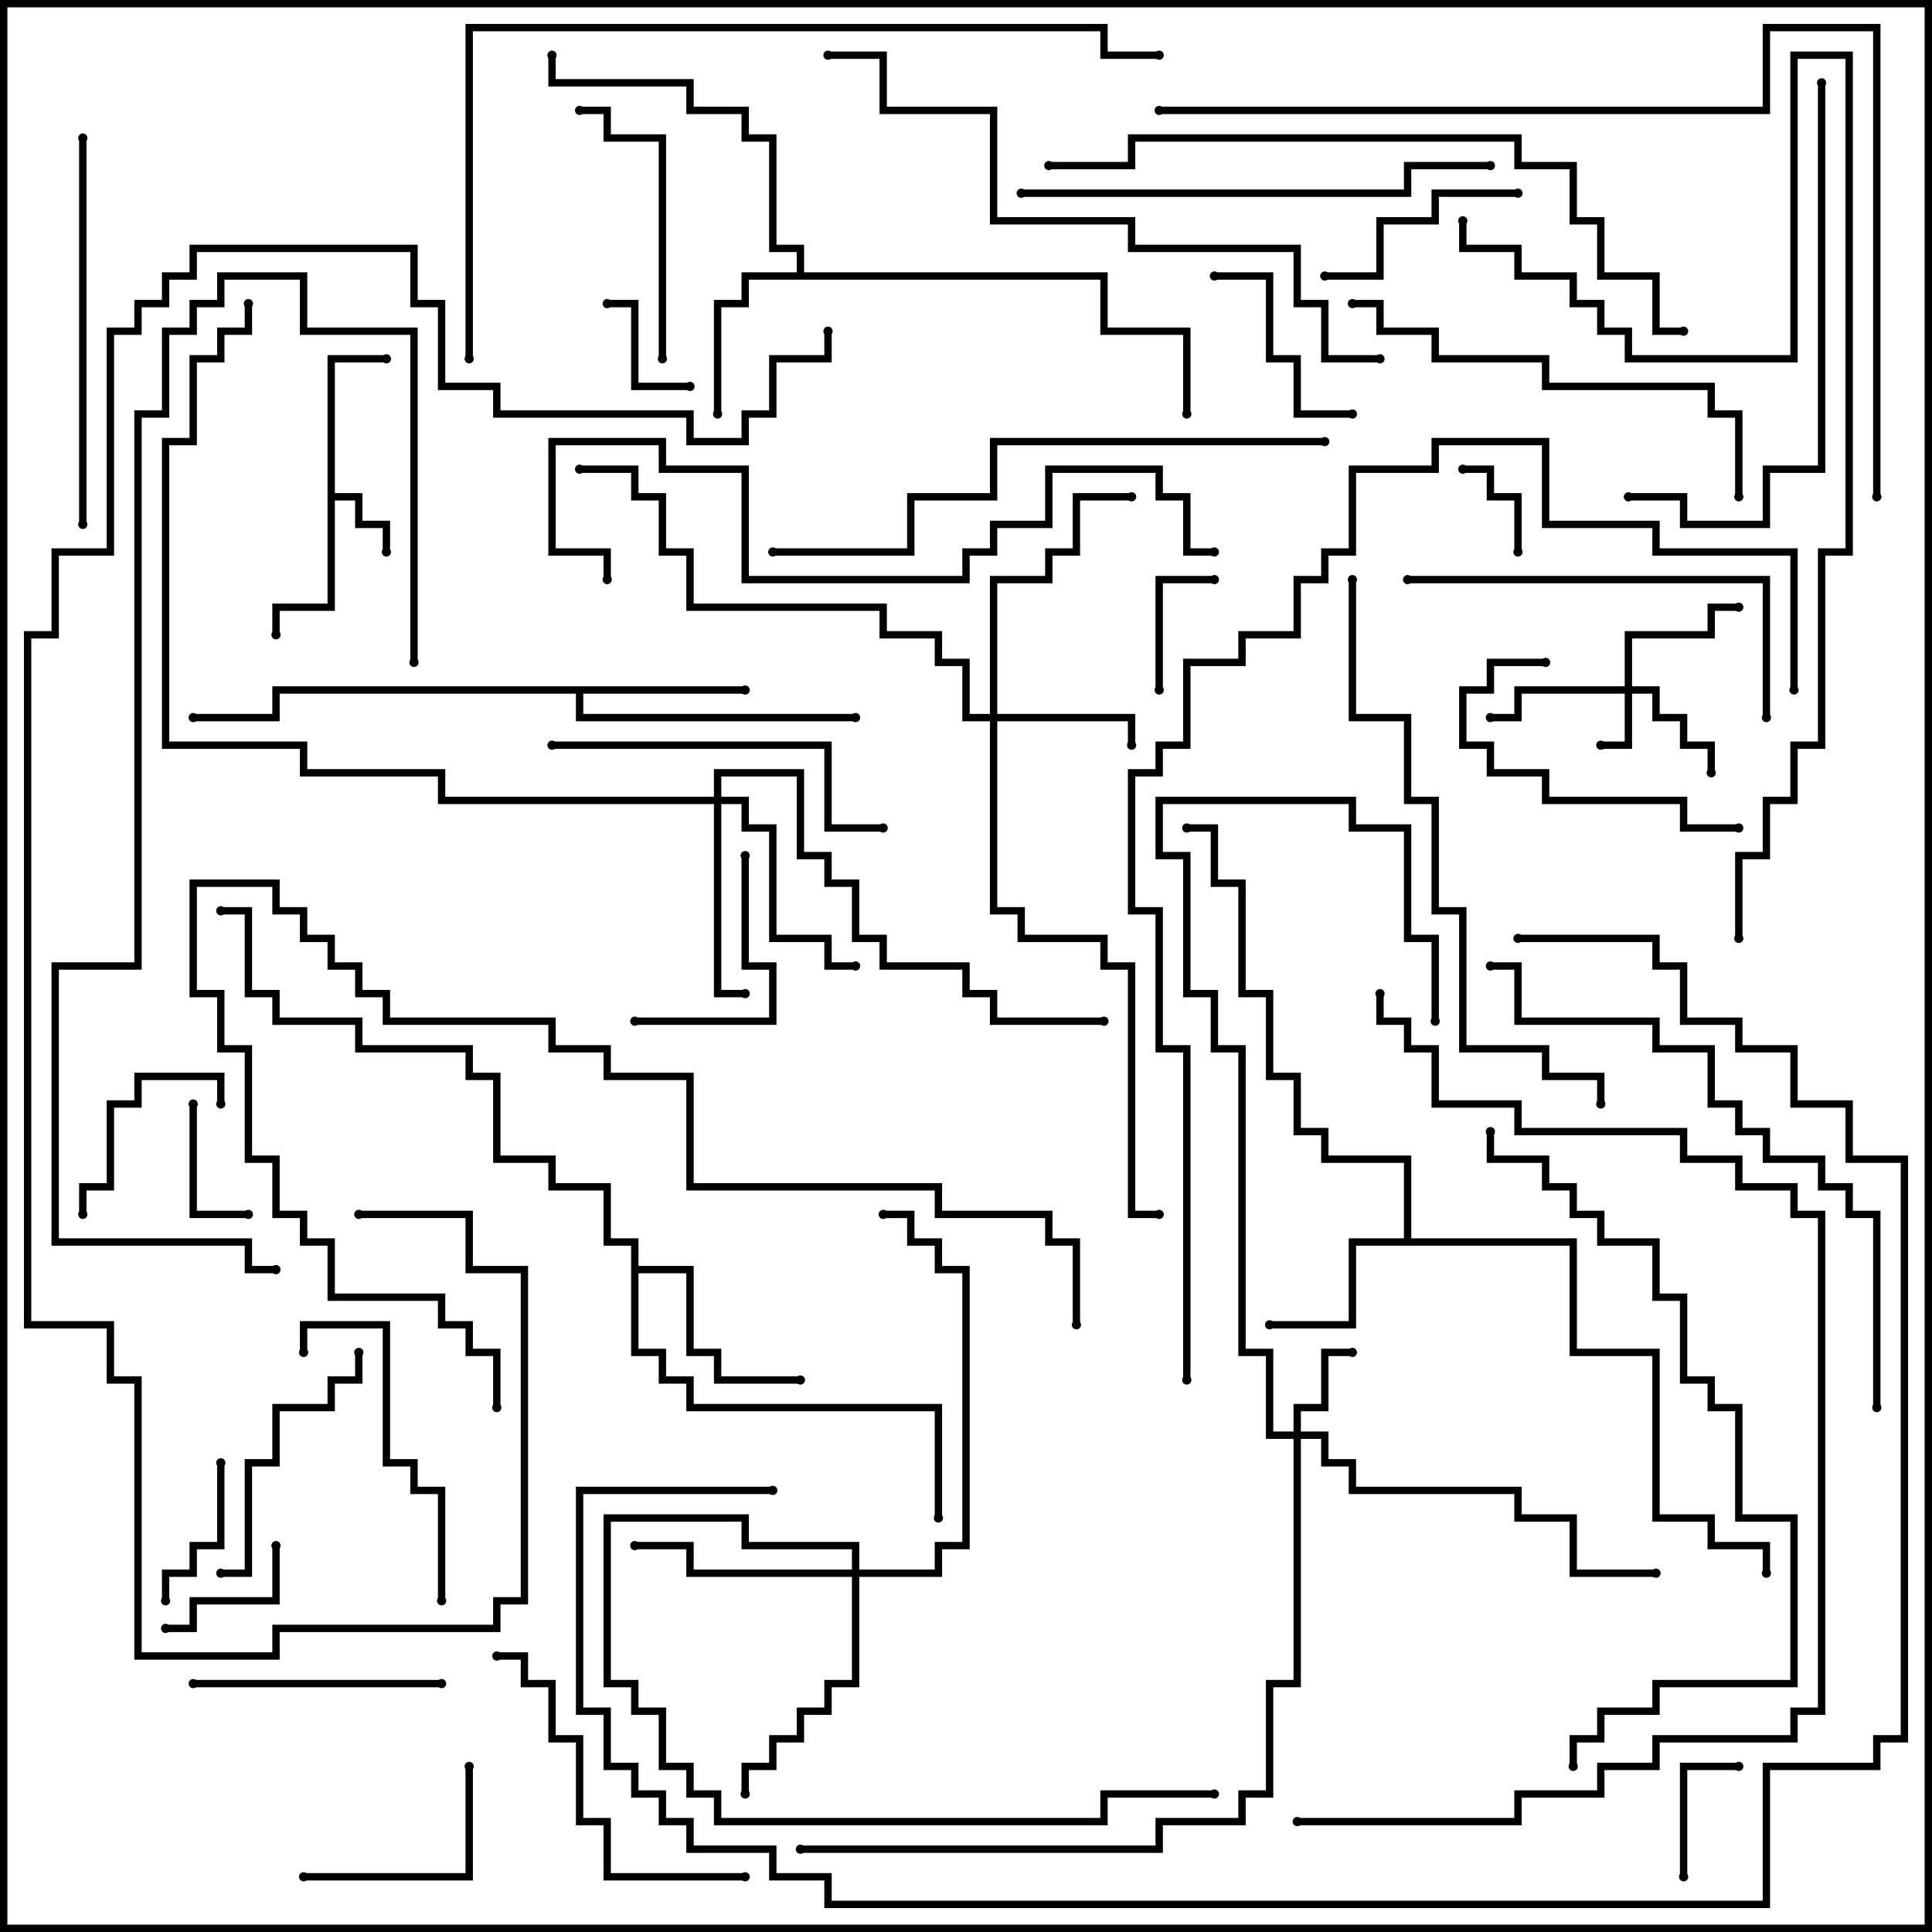 <svg version="1.1" width="105" height="105" xmlns="http://www.w3.org/2000/svg"><path d="M17.8,19.3L21,19.3L21,19.7L18.2,19.7L18.2,26.8L19.7,26.8L19.7,28.3L21.2,28.3L21.2,30L20.8,30L20.8,28.7L19.3,28.7L19.3,27.2L18.2,27.2L18.2,33.2L15.2,33.2L15.2,34.5L14.8,34.5L14.8,32.8L17.8,32.8z" stroke="none"/><path d="M76.3,67.3L76.3,63.2L71.8,63.2L71.8,61.7L70.3,61.7L70.3,58.7L68.8,58.7L68.8,54.2L67.3,54.2L67.3,48.2L65.8,48.2L65.8,45.2L64.5,45.2L64.5,44.8L66.2,44.8L66.2,47.8L67.7,47.8L67.7,53.8L69.2,53.8L69.2,58.3L70.7,58.3L70.7,61.3L72.2,61.3L72.2,62.8L76.7,62.8L76.7,67.3L85.7,67.3L85.7,73.3L90.2,73.3L90.2,82.3L93.2,82.3L93.2,83.8L96.2,83.8L96.2,85.5L95.8,85.5L95.8,84.2L92.8,84.2L92.8,82.7L89.8,82.7L89.8,73.7L85.3,73.7L85.3,67.7L73.7,67.7L73.7,72.2L69,72.2L69,71.8L73.3,71.8L73.3,67.3z" stroke="none"/><path d="M43.3,14.8L43.3,13.7L41.8,13.7L41.8,7.7L40.3,7.7L40.3,6.2L37.3,6.2L37.3,4.7L29.8,4.7L29.8,3L30.2,3L30.2,4.3L37.7,4.3L37.7,5.8L40.7,5.8L40.7,7.3L42.2,7.3L42.2,13.3L43.7,13.3L43.7,14.8L60.2,14.8L60.2,17.8L64.7,17.8L64.7,22.5L64.3,22.5L64.3,18.2L59.8,18.2L59.8,15.2L40.7,15.2L40.7,16.7L39.2,16.7L39.2,22.5L38.8,22.5L38.8,16.3L40.3,16.3L40.3,14.8z" stroke="none"/><path d="M40.5,37.3L40.5,37.7L31.7,37.7L31.7,38.8L46.5,38.8L46.5,39.2L31.3,39.2L31.3,37.7L15.2,37.7L15.2,39.2L10.5,39.2L10.5,38.8L14.8,38.8L14.8,37.3z" stroke="none"/><path d="M34.3,67.7L32.8,67.7L32.8,64.7L29.8,64.7L29.8,63.2L26.8,63.2L26.8,58.7L25.3,58.7L25.3,57.2L19.3,57.2L19.3,55.7L14.8,55.7L14.8,54.2L13.3,54.2L13.3,49.7L12,49.7L12,49.3L13.7,49.3L13.7,53.8L15.2,53.8L15.2,55.3L19.7,55.3L19.7,56.8L25.7,56.8L25.7,58.3L27.2,58.3L27.2,62.8L30.2,62.8L30.2,64.3L33.2,64.3L33.2,67.3L34.7,67.3L34.7,68.8L37.7,68.8L37.7,73.3L39.2,73.3L39.2,74.8L43.5,74.8L43.5,75.2L38.8,75.2L38.8,73.7L37.3,73.7L37.3,69.2L34.7,69.2L34.7,73.3L36.2,73.3L36.2,74.8L37.7,74.8L37.7,76.3L51.2,76.3L51.2,82.5L50.8,82.5L50.8,76.7L37.3,76.7L37.3,75.2L35.8,75.2L35.8,73.7L34.3,73.7z" stroke="none"/><path d="M88.3,37.3L88.3,34.3L92.8,34.3L92.8,32.8L94.5,32.8L94.5,33.2L93.2,33.2L93.2,34.7L88.7,34.7L88.7,37.3L90.2,37.3L90.2,38.8L91.7,38.8L91.7,40.3L93.2,40.3L93.2,42L92.8,42L92.8,40.7L91.3,40.7L91.3,39.2L89.8,39.2L89.8,37.7L88.7,37.7L88.7,40.7L87,40.7L87,40.3L88.3,40.3L88.3,37.7L82.7,37.7L82.7,39.2L81,39.2L81,38.8L82.3,38.8L82.3,37.3z" stroke="none"/><path d="M70.3,77.8L70.3,76.3L71.8,76.3L71.8,73.3L73.5,73.3L73.5,73.7L72.2,73.7L72.2,76.7L70.7,76.7L70.7,77.8L72.2,77.8L72.2,79.3L73.7,79.3L73.7,80.8L82.7,80.8L82.7,82.3L85.7,82.3L85.7,85.3L90,85.3L90,85.7L85.3,85.7L85.3,82.7L82.3,82.7L82.3,81.2L73.3,81.2L73.3,79.7L71.8,79.7L71.8,78.2L70.7,78.2L70.7,91.7L69.2,91.7L69.2,97.7L67.7,97.7L67.7,99.2L63.2,99.2L63.2,100.7L43.5,100.7L43.5,100.3L62.8,100.3L62.8,98.8L67.3,98.8L67.3,97.3L68.8,97.3L68.8,91.3L70.3,91.3L70.3,78.2L68.8,78.2L68.8,73.7L67.3,73.7L67.3,57.2L65.8,57.2L65.8,54.2L64.3,54.2L64.3,46.7L62.8,46.7L62.8,43.3L73.7,43.3L73.7,44.8L76.7,44.8L76.7,50.8L78.2,50.8L78.2,55.5L77.8,55.5L77.8,51.2L76.3,51.2L76.3,45.2L73.3,45.2L73.3,43.7L63.2,43.7L63.2,46.3L64.7,46.3L64.7,53.8L66.2,53.8L66.2,56.8L67.7,56.8L67.7,73.3L69.2,73.3L69.2,77.8z" stroke="none"/><path d="M53.8,38.8L53.8,31.3L56.8,31.3L56.8,29.8L58.3,29.8L58.3,26.8L61.5,26.8L61.5,27.2L58.7,27.2L58.7,30.2L57.2,30.2L57.2,31.7L54.2,31.7L54.2,38.8L61.7,38.8L61.7,40.5L61.3,40.5L61.3,39.2L54.2,39.2L54.2,49.3L55.7,49.3L55.7,50.8L60.2,50.8L60.2,52.3L61.7,52.3L61.7,65.8L63,65.8L63,66.2L61.3,66.2L61.3,52.7L59.8,52.7L59.8,51.2L55.3,51.2L55.3,49.7L53.8,49.7L53.8,39.2L52.3,39.2L52.3,36.2L50.8,36.2L50.8,34.7L47.8,34.7L47.8,33.2L37.3,33.2L37.3,30.2L35.8,30.2L35.8,27.2L34.3,27.2L34.3,25.7L31.5,25.7L31.5,25.3L34.7,25.3L34.7,26.8L36.2,26.8L36.2,29.8L37.7,29.8L37.7,32.8L48.2,32.8L48.2,34.3L51.2,34.3L51.2,35.8L52.7,35.8L52.7,38.8z" stroke="none"/><path d="M38.8,43.3L38.8,41.8L43.7,41.8L43.7,46.3L45.2,46.3L45.2,47.8L46.7,47.8L46.7,50.8L48.2,50.8L48.2,52.3L52.7,52.3L52.7,53.8L54.2,53.8L54.2,55.3L60,55.3L60,55.7L53.8,55.7L53.8,54.2L52.3,54.2L52.3,52.7L47.8,52.7L47.8,51.2L46.3,51.2L46.3,48.2L44.8,48.2L44.8,46.7L43.3,46.7L43.3,42.2L39.2,42.2L39.2,43.3L40.7,43.3L40.7,44.8L42.2,44.8L42.2,50.8L45.2,50.8L45.2,52.3L46.5,52.3L46.5,52.7L44.8,52.7L44.8,51.2L41.8,51.2L41.8,45.2L40.3,45.2L40.3,43.7L39.2,43.7L39.2,53.8L40.5,53.8L40.5,54.2L38.8,54.2L38.8,43.7L23.8,43.7L23.8,42.2L16.3,42.2L16.3,40.7L8.8,40.7L8.8,23.8L10.3,23.8L10.3,19.3L11.8,19.3L11.8,17.8L13.3,17.8L13.3,16.5L13.7,16.5L13.7,18.2L12.2,18.2L12.2,19.7L10.7,19.7L10.7,24.2L9.2,24.2L9.2,40.3L16.7,40.3L16.7,41.8L24.2,41.8L24.2,43.3z" stroke="none"/><path d="M46.3,85.3L46.3,84.2L40.3,84.2L40.3,82.7L33.2,82.7L33.2,91.3L34.7,91.3L34.7,92.8L36.2,92.8L36.2,95.8L37.7,95.8L37.7,97.3L39.2,97.3L39.2,98.8L59.8,98.8L59.8,97.3L66,97.3L66,97.7L60.2,97.7L60.2,99.2L38.8,99.2L38.8,97.7L37.3,97.7L37.3,96.2L35.8,96.2L35.8,93.2L34.3,93.2L34.3,91.7L32.8,91.7L32.8,82.3L40.7,82.3L40.7,83.8L46.7,83.8L46.7,85.3L50.8,85.3L50.8,83.8L52.3,83.8L52.3,69.2L50.8,69.2L50.8,67.7L49.3,67.7L49.3,66.2L48,66.2L48,65.8L49.7,65.8L49.7,67.3L51.2,67.3L51.2,68.8L52.7,68.8L52.7,84.2L51.2,84.2L51.2,85.7L46.7,85.7L46.7,91.7L45.2,91.7L45.2,93.2L43.7,93.2L43.7,94.7L42.2,94.7L42.2,96.2L40.7,96.2L40.7,97.5L40.3,97.5L40.3,95.8L41.8,95.8L41.8,94.3L43.3,94.3L43.3,92.8L44.8,92.8L44.8,91.3L46.3,91.3L46.3,85.7L37.3,85.7L37.3,84.2L34.5,84.2L34.5,83.8L37.7,83.8L37.7,85.3z" stroke="none"/><path d="M82.7,30L82.3,30L82.3,27.2L80.8,27.2L80.8,25.7L79.5,25.7L79.5,25.3L81.2,25.3L81.2,26.8L82.7,26.8z" stroke="none"/><path d="M37.5,20.8L37.5,21.2L34.3,21.2L34.3,16.7L33,16.7L33,16.3L34.7,16.3L34.7,20.8z" stroke="none"/><path d="M10.3,60L10.7,60L10.7,65.8L13.5,65.8L13.5,66.2L10.3,66.2z" stroke="none"/><path d="M63.2,37.5L62.8,37.5L62.8,31.3L66,31.3L66,31.7L63.2,31.7z" stroke="none"/><path d="M91.7,102L91.3,102L91.3,95.8L94.5,95.8L94.5,96.2L91.7,96.2z" stroke="none"/><path d="M14.8,84L15.2,84L15.2,87.2L10.7,87.2L10.7,88.7L9,88.7L9,88.3L10.3,88.3L10.3,86.8L14.8,86.8z" stroke="none"/><path d="M11.8,79.5L12.2,79.5L12.2,84.2L10.7,84.2L10.7,85.7L9.2,85.7L9.2,87L8.8,87L8.8,85.3L10.3,85.3L10.3,83.8L11.8,83.8z" stroke="none"/><path d="M12.2,60L11.8,60L11.8,58.7L7.7,58.7L7.7,60.2L6.2,60.2L6.2,64.7L4.7,64.7L4.7,66L4.3,66L4.3,64.3L5.8,64.3L5.8,59.8L7.3,59.8L7.3,58.3L12.2,58.3z" stroke="none"/><path d="M73.5,22.3L73.5,22.7L70.3,22.7L70.3,19.7L68.8,19.7L68.8,15.2L66,15.2L66,14.8L69.2,14.8L69.2,19.3L70.7,19.3L70.7,22.3z" stroke="none"/><path d="M34.5,55.7L34.5,55.3L41.8,55.3L41.8,52.7L40.3,52.7L40.3,46.5L40.7,46.5L40.7,52.3L42.2,52.3L42.2,55.7z" stroke="none"/><path d="M16.5,102.2L16.5,101.8L25.3,101.8L25.3,96L25.7,96L25.7,102.2z" stroke="none"/><path d="M72,15.2L72,14.8L74.8,14.8L74.8,11.8L77.8,11.8L77.8,10.3L82.5,10.3L82.5,10.7L78.2,10.7L78.2,12.2L75.2,12.2L75.2,15.2z" stroke="none"/><path d="M24,91.3L24,91.7L10.5,91.7L10.5,91.3z" stroke="none"/><path d="M94.5,44.8L94.5,45.2L91.3,45.2L91.3,43.7L83.8,43.7L83.8,42.2L80.8,42.2L80.8,40.7L79.3,40.7L79.3,37.3L80.8,37.3L80.8,35.8L84,35.8L84,36.2L81.2,36.2L81.2,37.7L79.7,37.7L79.7,40.3L81.2,40.3L81.2,41.8L84.2,41.8L84.2,43.3L91.7,43.3L91.7,44.8z" stroke="none"/><path d="M19.3,73.5L19.7,73.5L19.7,75.2L18.2,75.2L18.2,76.7L15.2,76.7L15.2,79.7L13.7,79.7L13.7,85.7L12,85.7L12,85.3L13.3,85.3L13.3,79.3L14.8,79.3L14.8,76.3L17.8,76.3L17.8,74.8L19.3,74.8z" stroke="none"/><path d="M36.2,19.5L35.8,19.5L35.8,7.7L32.8,7.7L32.8,6.2L31.5,6.2L31.5,5.8L33.2,5.8L33.2,7.3L36.2,7.3z" stroke="none"/><path d="M16.7,73.5L16.3,73.5L16.3,71.8L21.2,71.8L21.2,79.3L22.7,79.3L22.7,80.8L24.2,80.8L24.2,87L23.8,87L23.8,81.2L22.3,81.2L22.3,79.7L20.8,79.7L20.8,72.2L16.7,72.2z" stroke="none"/><path d="M40.5,101.8L40.5,102.2L32.8,102.2L32.8,99.2L31.3,99.2L31.3,94.7L29.8,94.7L29.8,91.7L28.3,91.7L28.3,90.2L27,90.2L27,89.8L28.7,89.8L28.7,91.3L30.2,91.3L30.2,94.3L31.7,94.3L31.7,98.8L33.2,98.8L33.2,101.8z" stroke="none"/><path d="M48,44.8L48,45.2L44.8,45.2L44.8,40.7L30,40.7L30,40.3L45.2,40.3L45.2,44.8z" stroke="none"/><path d="M96.2,39L95.8,39L95.8,31.7L76.5,31.7L76.5,31.3L96.2,31.3z" stroke="none"/><path d="M4.7,28.5L4.3,28.5L4.3,7.5L4.7,7.5z" stroke="none"/><path d="M94.7,27L94.3,27L94.3,22.7L92.8,22.7L92.8,21.2L83.8,21.2L83.8,19.7L77.8,19.7L77.8,18.2L74.8,18.2L74.8,16.7L73.5,16.7L73.5,16.3L75.2,16.3L75.2,17.8L78.2,17.8L78.2,19.3L84.2,19.3L84.2,20.8L93.2,20.8L93.2,22.3L94.7,22.3z" stroke="none"/><path d="M98.8,4.5L99.2,4.5L99.2,25.7L96.2,25.7L96.2,28.7L91.3,28.7L91.3,27.2L88.5,27.2L88.5,26.8L91.7,26.8L91.7,28.3L95.8,28.3L95.8,25.3L98.8,25.3z" stroke="none"/><path d="M55.5,10.7L55.5,10.3L76.3,10.3L76.3,8.8L81,8.8L81,9.2L76.7,9.2L76.7,10.7z" stroke="none"/><path d="M72,23.8L72,24.2L54.2,24.2L54.2,27.2L49.7,27.2L49.7,30.2L42,30.2L42,29.8L49.3,29.8L49.3,26.8L53.8,26.8L53.8,23.8z" stroke="none"/><path d="M73.3,31.5L73.7,31.5L73.7,38.8L76.7,38.8L76.7,43.3L78.2,43.3L78.2,49.3L79.7,49.3L79.7,56.8L84.2,56.8L84.2,58.3L87.2,58.3L87.2,60L86.8,60L86.8,58.7L83.8,58.7L83.8,57.2L79.3,57.2L79.3,49.7L77.8,49.7L77.8,43.7L76.3,43.7L76.3,39.2L73.3,39.2z" stroke="none"/><path d="M58.7,72L58.3,72L58.3,67.7L56.8,67.7L56.8,66.2L50.8,66.2L50.8,64.7L37.3,64.7L37.3,58.7L32.8,58.7L32.8,57.2L29.8,57.2L29.8,55.7L20.8,55.7L20.8,54.2L19.3,54.2L19.3,52.7L17.8,52.7L17.8,51.2L16.3,51.2L16.3,49.7L14.8,49.7L14.8,48.2L10.7,48.2L10.7,53.8L12.2,53.8L12.2,56.8L13.7,56.8L13.7,62.8L15.2,62.8L15.2,65.8L16.7,65.8L16.7,67.3L18.2,67.3L18.2,70.3L24.2,70.3L24.2,71.8L25.7,71.8L25.7,73.3L27.2,73.3L27.2,76.5L26.8,76.5L26.8,73.7L25.3,73.7L25.3,72.2L23.8,72.2L23.8,70.7L17.8,70.7L17.8,67.7L16.3,67.7L16.3,66.2L14.8,66.2L14.8,63.2L13.3,63.2L13.3,57.2L11.8,57.2L11.8,54.2L10.3,54.2L10.3,47.8L15.2,47.8L15.2,49.3L16.7,49.3L16.7,50.8L18.2,50.8L18.2,52.3L19.7,52.3L19.7,53.8L21.2,53.8L21.2,55.3L30.2,55.3L30.2,56.8L33.2,56.8L33.2,58.3L37.7,58.3L37.7,64.3L51.2,64.3L51.2,65.8L57.2,65.8L57.2,67.3L58.7,67.3z" stroke="none"/><path d="M102.2,76.5L101.8,76.5L101.8,66.2L100.3,66.2L100.3,64.7L98.8,64.7L98.8,63.2L95.8,63.2L95.8,61.7L94.3,61.7L94.3,60.2L92.8,60.2L92.8,57.2L89.8,57.2L89.8,55.7L82.3,55.7L82.3,52.7L81,52.7L81,52.3L82.7,52.3L82.7,55.3L90.2,55.3L90.2,56.8L93.2,56.8L93.2,59.8L94.7,59.8L94.7,61.3L96.2,61.3L96.2,62.8L99.2,62.8L99.2,64.3L100.7,64.3L100.7,65.8L102.2,65.8z" stroke="none"/><path d="M66,29.8L66,30.2L64.3,30.2L64.3,27.2L62.8,27.2L62.8,25.7L57.2,25.7L57.2,28.7L54.2,28.7L54.2,30.2L52.7,30.2L52.7,31.7L40.3,31.7L40.3,25.7L35.8,25.7L35.8,24.2L30.2,24.2L30.2,29.8L33.2,29.8L33.2,31.5L32.8,31.5L32.8,30.2L29.8,30.2L29.8,23.8L36.2,23.8L36.2,25.3L40.7,25.3L40.7,31.3L52.3,31.3L52.3,29.8L53.8,29.8L53.8,28.3L56.8,28.3L56.8,25.3L63.2,25.3L63.2,26.8L64.7,26.8L64.7,29.8z" stroke="none"/><path d="M22.7,36L22.3,36L22.3,18.2L16.3,18.2L16.3,15.2L12.2,15.2L12.2,16.7L10.7,16.7L10.7,18.2L9.2,18.2L9.2,22.7L7.7,22.7L7.7,52.7L3.2,52.7L3.2,67.3L13.7,67.3L13.7,68.8L15,68.8L15,69.2L13.3,69.2L13.3,67.7L2.8,67.7L2.8,52.3L7.3,52.3L7.3,22.3L8.8,22.3L8.8,17.8L10.3,17.8L10.3,16.3L11.8,16.3L11.8,14.8L16.7,14.8L16.7,17.8L22.7,17.8z" stroke="none"/><path d="M75,19.3L75,19.7L71.8,19.7L71.8,16.7L70.3,16.7L70.3,13.7L61.3,13.7L61.3,12.2L53.8,12.2L53.8,6.2L47.8,6.2L47.8,3.2L45,3.2L45,2.8L48.2,2.8L48.2,5.8L54.2,5.8L54.2,11.8L61.7,11.8L61.7,13.3L70.7,13.3L70.7,16.3L72.2,16.3L72.2,19.3z" stroke="none"/><path d="M80.8,61.5L81.2,61.5L81.2,62.8L84.2,62.8L84.2,64.3L85.7,64.3L85.7,65.8L87.2,65.8L87.2,67.3L90.2,67.3L90.2,70.3L91.7,70.3L91.7,74.8L93.2,74.8L93.2,76.3L94.7,76.3L94.7,82.3L97.7,82.3L97.7,91.7L90.2,91.7L90.2,93.2L87.2,93.2L87.2,94.7L85.7,94.7L85.7,96L85.3,96L85.3,94.3L86.8,94.3L86.8,92.8L89.8,92.8L89.8,91.3L97.3,91.3L97.3,82.7L94.3,82.7L94.3,76.7L92.8,76.7L92.8,75.2L91.3,75.2L91.3,70.7L89.8,70.7L89.8,67.7L86.8,67.7L86.8,66.2L85.3,66.2L85.3,64.7L83.8,64.7L83.8,63.2L80.8,63.2z" stroke="none"/><path d="M91.5,17.8L91.5,18.2L89.8,18.2L89.8,15.2L86.8,15.2L86.8,12.2L85.3,12.2L85.3,9.2L82.3,9.2L82.3,7.7L61.7,7.7L61.7,9.2L57,9.2L57,8.8L61.3,8.8L61.3,7.3L82.7,7.3L82.7,8.8L85.7,8.8L85.7,11.8L87.2,11.8L87.2,14.8L90.2,14.8L90.2,17.8z" stroke="none"/><path d="M25.7,19.5L25.3,19.5L25.3,1.3L60.2,1.3L60.2,2.8L63,2.8L63,3.2L59.8,3.2L59.8,1.7L25.7,1.7z" stroke="none"/><path d="M94.7,51L94.3,51L94.3,46.3L95.8,46.3L95.8,43.3L97.3,43.3L97.3,40.3L98.8,40.3L98.8,29.8L100.3,29.8L100.3,3.2L97.7,3.2L97.7,19.7L88.3,19.7L88.3,18.2L86.8,18.2L86.8,16.7L85.3,16.7L85.3,15.2L82.3,15.2L82.3,13.7L79.3,13.7L79.3,12L79.7,12L79.7,13.3L82.7,13.3L82.7,14.8L85.7,14.8L85.7,16.3L87.2,16.3L87.2,17.8L88.7,17.8L88.7,19.3L97.3,19.3L97.3,2.8L100.7,2.8L100.7,30.2L99.2,30.2L99.2,40.7L97.7,40.7L97.7,43.7L96.2,43.7L96.2,46.7L94.7,46.7z" stroke="none"/><path d="M63,6.2L63,5.8L95.8,5.8L95.8,1.3L102.2,1.3L102.2,27L101.8,27L101.8,1.7L96.2,1.7L96.2,6.2z" stroke="none"/><path d="M70.5,99.2L70.5,98.8L82.3,98.8L82.3,97.3L86.8,97.3L86.8,95.8L89.8,95.8L89.8,94.3L97.3,94.3L97.3,92.8L98.8,92.8L98.8,66.2L97.3,66.2L97.3,64.7L94.3,64.7L94.3,63.2L91.3,63.2L91.3,61.7L82.3,61.7L82.3,60.2L77.8,60.2L77.8,57.2L76.3,57.2L76.3,55.7L74.8,55.7L74.8,54L75.2,54L75.2,55.3L76.7,55.3L76.7,56.8L78.2,56.8L78.2,59.8L82.7,59.8L82.7,61.3L91.7,61.3L91.7,62.8L94.7,62.8L94.7,64.3L97.7,64.3L97.7,65.8L99.2,65.8L99.2,93.2L97.7,93.2L97.7,94.7L90.2,94.7L90.2,96.2L87.2,96.2L87.2,97.7L82.7,97.7L82.7,99.2z" stroke="none"/><path d="M64.7,75L64.3,75L64.3,57.2L62.8,57.2L62.8,49.7L61.3,49.7L61.3,41.8L62.8,41.8L62.8,40.3L64.3,40.3L64.3,35.8L67.3,35.8L67.3,34.3L70.3,34.3L70.3,31.3L71.8,31.3L71.8,29.8L73.3,29.8L73.3,25.3L77.8,25.3L77.8,23.8L84.2,23.8L84.2,28.3L90.2,28.3L90.2,29.8L97.7,29.8L97.7,37.5L97.3,37.5L97.3,30.2L89.8,30.2L89.8,28.7L83.8,28.7L83.8,24.2L78.2,24.2L78.2,25.7L73.7,25.7L73.7,30.2L72.2,30.2L72.2,31.7L70.7,31.7L70.7,34.7L67.7,34.7L67.7,36.2L64.7,36.2L64.7,40.7L63.2,40.7L63.2,42.2L61.7,42.2L61.7,49.3L63.2,49.3L63.2,56.8L64.7,56.8z" stroke="none"/><path d="M82.5,51.2L82.5,50.8L90.2,50.8L90.2,52.3L91.7,52.3L91.7,55.3L94.7,55.3L94.7,56.8L97.7,56.8L97.7,59.8L100.7,59.8L100.7,62.8L103.7,62.8L103.7,94.7L102.2,94.7L102.2,96.2L96.2,96.2L96.2,103.7L44.8,103.7L44.8,102.2L41.8,102.2L41.8,100.7L37.3,100.7L37.3,99.2L35.8,99.2L35.8,97.7L34.3,97.7L34.3,96.2L32.8,96.2L32.8,93.2L31.3,93.2L31.3,80.8L42,80.8L42,81.2L31.7,81.2L31.7,92.8L33.2,92.8L33.2,95.8L34.7,95.8L34.7,97.3L36.2,97.3L36.2,98.8L37.7,98.8L37.7,100.3L42.2,100.3L42.2,101.8L45.2,101.8L45.2,103.3L95.8,103.3L95.8,95.8L101.8,95.8L101.8,94.3L103.3,94.3L103.3,63.2L100.3,63.2L100.3,60.2L97.3,60.2L97.3,57.2L94.3,57.2L94.3,55.7L91.3,55.7L91.3,52.7L89.8,52.7L89.8,51.2z" stroke="none"/><path d="M19.5,66.2L19.5,65.8L25.7,65.8L25.7,68.8L28.7,68.8L28.7,87.2L27.2,87.2L27.2,88.7L15.2,88.7L15.2,90.2L7.3,90.2L7.3,75.2L5.8,75.2L5.8,72.2L1.3,72.2L1.3,34.3L2.8,34.3L2.8,29.8L5.8,29.8L5.8,17.8L7.3,17.8L7.3,16.3L8.8,16.3L8.8,14.8L10.3,14.8L10.3,13.3L22.7,13.3L22.7,16.3L24.2,16.3L24.2,20.8L27.2,20.8L27.2,22.3L37.7,22.3L37.7,23.8L40.3,23.8L40.3,22.3L41.8,22.3L41.8,19.3L44.8,19.3L44.8,18L45.2,18L45.2,19.7L42.2,19.7L42.2,22.7L40.7,22.7L40.7,24.2L37.3,24.2L37.3,22.7L26.8,22.7L26.8,21.2L23.8,21.2L23.8,16.7L22.3,16.7L22.3,13.7L10.7,13.7L10.7,15.2L9.2,15.2L9.2,16.7L7.7,16.7L7.7,18.2L6.2,18.2L6.2,30.2L3.2,30.2L3.2,34.7L1.7,34.7L1.7,71.8L6.2,71.8L6.2,74.8L7.7,74.8L7.7,89.8L14.8,89.8L14.8,88.3L26.8,88.3L26.8,86.8L28.3,86.8L28.3,69.2L25.3,69.2L25.3,66.2z" stroke="none"/><circle cx="21" cy="30" r="0.25" stroke-width="0" fill="#000" /><circle cx="21" cy="19.5" r="0.25" stroke-width="0" fill="#000" /><circle cx="15" cy="34.5" r="0.25" stroke-width="0" fill="#000" /><circle cx="69" cy="72" r="0.25" stroke-width="0" fill="#000" /><circle cx="64.5" cy="45" r="0.25" stroke-width="0" fill="#000" /><circle cx="96" cy="85.5" r="0.25" stroke-width="0" fill="#000" /><circle cx="39" cy="22.5" r="0.25" stroke-width="0" fill="#000" /><circle cx="30" cy="3" r="0.25" stroke-width="0" fill="#000" /><circle cx="64.5" cy="22.5" r="0.25" stroke-width="0" fill="#000" /><circle cx="40.5" cy="37.5" r="0.25" stroke-width="0" fill="#000" /><circle cx="46.5" cy="39" r="0.25" stroke-width="0" fill="#000" /><circle cx="10.5" cy="39" r="0.25" stroke-width="0" fill="#000" /><circle cx="43.5" cy="75" r="0.25" stroke-width="0" fill="#000" /><circle cx="51" cy="82.5" r="0.25" stroke-width="0" fill="#000" /><circle cx="12" cy="49.5" r="0.25" stroke-width="0" fill="#000" /><circle cx="87" cy="40.5" r="0.25" stroke-width="0" fill="#000" /><circle cx="93" cy="42" r="0.25" stroke-width="0" fill="#000" /><circle cx="94.5" cy="33" r="0.25" stroke-width="0" fill="#000" /><circle cx="81" cy="39" r="0.25" stroke-width="0" fill="#000" /><circle cx="73.5" cy="73.5" r="0.25" stroke-width="0" fill="#000" /><circle cx="90" cy="85.5" r="0.25" stroke-width="0" fill="#000" /><circle cx="78" cy="55.5" r="0.25" stroke-width="0" fill="#000" /><circle cx="43.5" cy="100.5" r="0.25" stroke-width="0" fill="#000" /><circle cx="61.5" cy="40.5" r="0.25" stroke-width="0" fill="#000" /><circle cx="61.5" cy="27" r="0.25" stroke-width="0" fill="#000" /><circle cx="31.5" cy="25.5" r="0.25" stroke-width="0" fill="#000" /><circle cx="63" cy="66" r="0.25" stroke-width="0" fill="#000" /><circle cx="40.5" cy="54" r="0.25" stroke-width="0" fill="#000" /><circle cx="46.5" cy="52.5" r="0.25" stroke-width="0" fill="#000" /><circle cx="60" cy="55.5" r="0.25" stroke-width="0" fill="#000" /><circle cx="13.5" cy="16.5" r="0.25" stroke-width="0" fill="#000" /><circle cx="34.5" cy="84" r="0.25" stroke-width="0" fill="#000" /><circle cx="40.5" cy="97.5" r="0.25" stroke-width="0" fill="#000" /><circle cx="48" cy="66" r="0.25" stroke-width="0" fill="#000" /><circle cx="66" cy="97.5" r="0.25" stroke-width="0" fill="#000" /><circle cx="82.5" cy="30" r="0.25" stroke-width="0" fill="#000" /><circle cx="79.5" cy="25.5" r="0.25" stroke-width="0" fill="#000" /><circle cx="37.5" cy="21" r="0.25" stroke-width="0" fill="#000" /><circle cx="33" cy="16.5" r="0.25" stroke-width="0" fill="#000" /><circle cx="10.5" cy="60" r="0.25" stroke-width="0" fill="#000" /><circle cx="13.5" cy="66" r="0.25" stroke-width="0" fill="#000" /><circle cx="63" cy="37.5" r="0.25" stroke-width="0" fill="#000" /><circle cx="66" cy="31.5" r="0.25" stroke-width="0" fill="#000" /><circle cx="91.5" cy="102" r="0.25" stroke-width="0" fill="#000" /><circle cx="94.5" cy="96" r="0.25" stroke-width="0" fill="#000" /><circle cx="15" cy="84" r="0.25" stroke-width="0" fill="#000" /><circle cx="9" cy="88.5" r="0.25" stroke-width="0" fill="#000" /><circle cx="12" cy="79.5" r="0.25" stroke-width="0" fill="#000" /><circle cx="9" cy="87" r="0.25" stroke-width="0" fill="#000" /><circle cx="12" cy="60" r="0.25" stroke-width="0" fill="#000" /><circle cx="4.5" cy="66" r="0.25" stroke-width="0" fill="#000" /><circle cx="73.5" cy="22.5" r="0.25" stroke-width="0" fill="#000" /><circle cx="66" cy="15" r="0.25" stroke-width="0" fill="#000" /><circle cx="34.5" cy="55.5" r="0.25" stroke-width="0" fill="#000" /><circle cx="40.5" cy="46.5" r="0.25" stroke-width="0" fill="#000" /><circle cx="16.5" cy="102" r="0.25" stroke-width="0" fill="#000" /><circle cx="25.5" cy="96" r="0.25" stroke-width="0" fill="#000" /><circle cx="72" cy="15" r="0.25" stroke-width="0" fill="#000" /><circle cx="82.5" cy="10.5" r="0.25" stroke-width="0" fill="#000" /><circle cx="24" cy="91.5" r="0.25" stroke-width="0" fill="#000" /><circle cx="10.5" cy="91.5" r="0.25" stroke-width="0" fill="#000" /><circle cx="94.5" cy="45" r="0.25" stroke-width="0" fill="#000" /><circle cx="84" cy="36" r="0.25" stroke-width="0" fill="#000" /><circle cx="19.5" cy="73.5" r="0.25" stroke-width="0" fill="#000" /><circle cx="12" cy="85.5" r="0.25" stroke-width="0" fill="#000" /><circle cx="36" cy="19.5" r="0.25" stroke-width="0" fill="#000" /><circle cx="31.5" cy="6" r="0.25" stroke-width="0" fill="#000" /><circle cx="16.5" cy="73.5" r="0.25" stroke-width="0" fill="#000" /><circle cx="24" cy="87" r="0.25" stroke-width="0" fill="#000" /><circle cx="40.5" cy="102" r="0.25" stroke-width="0" fill="#000" /><circle cx="27" cy="90" r="0.25" stroke-width="0" fill="#000" /><circle cx="48" cy="45" r="0.25" stroke-width="0" fill="#000" /><circle cx="30" cy="40.5" r="0.25" stroke-width="0" fill="#000" /><circle cx="96" cy="39" r="0.25" stroke-width="0" fill="#000" /><circle cx="76.5" cy="31.5" r="0.25" stroke-width="0" fill="#000" /><circle cx="4.5" cy="28.5" r="0.25" stroke-width="0" fill="#000" /><circle cx="4.5" cy="7.5" r="0.25" stroke-width="0" fill="#000" /><circle cx="94.5" cy="27" r="0.25" stroke-width="0" fill="#000" /><circle cx="73.5" cy="16.5" r="0.25" stroke-width="0" fill="#000" /><circle cx="99" cy="4.5" r="0.25" stroke-width="0" fill="#000" /><circle cx="88.5" cy="27" r="0.25" stroke-width="0" fill="#000" /><circle cx="55.5" cy="10.5" r="0.25" stroke-width="0" fill="#000" /><circle cx="81" cy="9" r="0.25" stroke-width="0" fill="#000" /><circle cx="72" cy="24" r="0.25" stroke-width="0" fill="#000" /><circle cx="42" cy="30" r="0.25" stroke-width="0" fill="#000" /><circle cx="73.5" cy="31.5" r="0.25" stroke-width="0" fill="#000" /><circle cx="87" cy="60" r="0.25" stroke-width="0" fill="#000" /><circle cx="58.5" cy="72" r="0.25" stroke-width="0" fill="#000" /><circle cx="27" cy="76.5" r="0.25" stroke-width="0" fill="#000" /><circle cx="102" cy="76.5" r="0.25" stroke-width="0" fill="#000" /><circle cx="81" cy="52.5" r="0.25" stroke-width="0" fill="#000" /><circle cx="66" cy="30" r="0.25" stroke-width="0" fill="#000" /><circle cx="33" cy="31.5" r="0.25" stroke-width="0" fill="#000" /><circle cx="22.5" cy="36" r="0.25" stroke-width="0" fill="#000" /><circle cx="15" cy="69" r="0.25" stroke-width="0" fill="#000" /><circle cx="75" cy="19.5" r="0.25" stroke-width="0" fill="#000" /><circle cx="45" cy="3" r="0.25" stroke-width="0" fill="#000" /><circle cx="81" cy="61.5" r="0.25" stroke-width="0" fill="#000" /><circle cx="85.5" cy="96" r="0.25" stroke-width="0" fill="#000" /><circle cx="91.5" cy="18" r="0.25" stroke-width="0" fill="#000" /><circle cx="57" cy="9" r="0.25" stroke-width="0" fill="#000" /><circle cx="25.5" cy="19.5" r="0.25" stroke-width="0" fill="#000" /><circle cx="63" cy="3" r="0.25" stroke-width="0" fill="#000" /><circle cx="94.5" cy="51" r="0.25" stroke-width="0" fill="#000" /><circle cx="79.5" cy="12" r="0.25" stroke-width="0" fill="#000" /><circle cx="63" cy="6" r="0.25" stroke-width="0" fill="#000" /><circle cx="102" cy="27" r="0.25" stroke-width="0" fill="#000" /><circle cx="70.5" cy="99" r="0.25" stroke-width="0" fill="#000" /><circle cx="75" cy="54" r="0.25" stroke-width="0" fill="#000" /><circle cx="64.5" cy="75" r="0.25" stroke-width="0" fill="#000" /><circle cx="97.5" cy="37.5" r="0.25" stroke-width="0" fill="#000" /><circle cx="82.5" cy="51" r="0.25" stroke-width="0" fill="#000" /><circle cx="42" cy="81" r="0.25" stroke-width="0" fill="#000" /><circle cx="19.5" cy="66" r="0.25" stroke-width="0" fill="#000" /><circle cx="45" cy="18" r="0.25" stroke-width="0" fill="#000" /><rect x="0" y="0" width="105" height="105" stroke-width="0.8" stroke="#000" fill="none" /></svg>